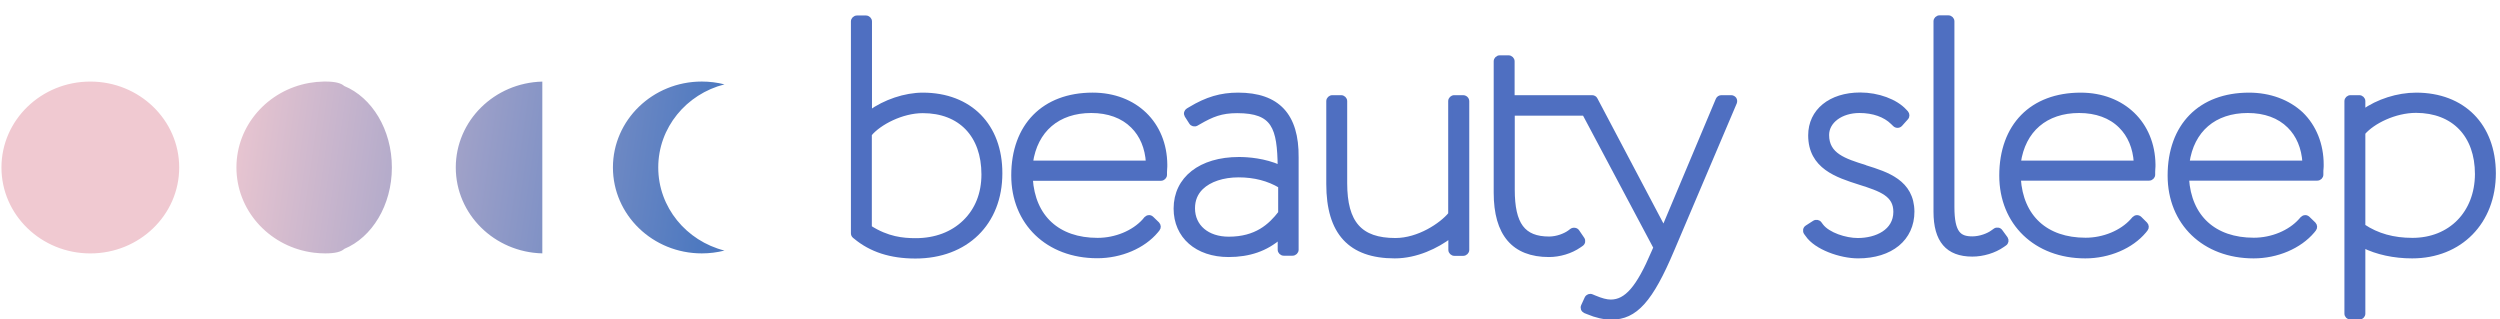 <svg width="180" height="23" viewBox="0 0 180 23" fill="none" xmlns="http://www.w3.org/2000/svg">
<g clip-path="url(#clip0)">
<path d="M149.809 6.819C146.289 6.819 144.097 9.046 144.097 12.642C144.097 16.067 146.577 18.453 150.141 18.453C151.835 18.453 153.462 17.758 154.392 16.645L154.502 16.506C154.591 16.398 154.58 16.238 154.48 16.131L154.07 15.724C154.015 15.671 153.937 15.639 153.86 15.639C153.783 15.639 153.705 15.681 153.65 15.735L153.517 15.885C152.753 16.73 151.469 17.265 150.163 17.265C147.307 17.265 145.525 15.628 145.348 12.856H154.734C154.89 12.856 155.023 12.727 155.023 12.578V12.385C155.023 12.299 155.023 12.224 155.034 12.139C155.044 12.043 155.044 11.957 155.044 11.85C155.011 8.896 152.864 6.819 149.809 6.819ZM145.348 11.711C145.68 9.367 147.296 7.986 149.698 7.986C150.927 7.986 151.956 8.361 152.676 9.078C153.34 9.731 153.716 10.63 153.783 11.711H145.348Z" fill="#4F78BB"/>
<path d="M173.962 6.819C172.634 6.819 171.206 7.28 170.155 8.029V7.28C170.155 7.13 170.022 7.001 169.867 7.001H169.236C169.081 7.001 168.948 7.13 168.948 7.28V22.585C168.948 22.735 169.081 22.863 169.236 22.863H169.867C170.022 22.863 170.155 22.735 170.155 22.585V17.694C171.14 18.186 172.368 18.453 173.675 18.453C177.139 18.453 179.552 15.992 179.552 12.47C179.541 9.035 177.35 6.819 173.962 6.819ZM178.346 12.535C178.334 15.328 176.431 17.276 173.696 17.276C172.324 17.276 171.162 16.955 170.155 16.281V9.57C170.83 8.778 172.413 7.975 173.962 7.975C176.663 7.986 178.346 9.731 178.346 12.535Z" fill="#4F78BB"/>
<path d="M161.93 6.819C158.41 6.819 156.219 9.046 156.219 12.642C156.219 16.067 158.698 18.453 162.262 18.453C163.945 18.453 165.572 17.758 166.513 16.645L166.623 16.506C166.712 16.398 166.701 16.238 166.602 16.131L166.181 15.724C166.125 15.671 166.037 15.628 165.971 15.639C165.893 15.639 165.815 15.681 165.76 15.735L165.627 15.885C164.864 16.73 163.58 17.265 162.274 17.265C159.418 17.265 157.635 15.628 157.459 12.856H166.845C167 12.856 167.132 12.727 167.132 12.578V12.385C167.132 12.31 167.132 12.235 167.144 12.149C167.155 12.053 167.155 11.957 167.155 11.85C167.155 10.405 166.634 9.11 165.693 8.2C164.742 7.312 163.414 6.819 161.93 6.819ZM157.491 11.711C157.824 9.367 159.429 7.986 161.842 7.986C163.07 7.986 164.1 8.361 164.819 9.078C165.473 9.72 165.86 10.63 165.926 11.711H157.491Z" fill="#4F78BB"/>
<path d="M144.044 16.655C144 16.591 143.933 16.548 143.856 16.537C143.778 16.527 143.701 16.537 143.634 16.591L143.468 16.709C143.169 16.933 142.583 17.169 142.007 17.169C141.077 17.169 140.568 16.805 140.568 14.9V1.532C140.568 1.382 140.436 1.254 140.28 1.254H139.649C139.495 1.254 139.362 1.382 139.362 1.532V15.242C139.362 17.319 140.225 18.325 142.007 18.325C142.771 18.325 143.59 18.079 144.188 17.661L144.342 17.554C144.475 17.468 144.498 17.297 144.42 17.169L144.044 16.655Z" fill="#4F78BB"/>
<path d="M134.313 12.043C134.302 12.032 134.28 12.032 134.269 12.021C132.808 11.561 131.546 11.165 131.546 9.72C131.546 8.735 132.553 7.986 133.882 7.986C134.878 7.986 135.719 8.286 136.261 8.821L136.416 8.971C136.471 9.024 136.538 9.056 136.627 9.056C136.704 9.056 136.781 9.024 136.837 8.96L137.258 8.489C137.357 8.382 137.346 8.222 137.258 8.115L137.147 7.997C136.494 7.28 135.21 6.809 133.937 6.809C131.789 6.809 130.339 7.986 130.339 9.741C130.339 12.032 132.299 12.642 133.871 13.145C135.475 13.648 136.471 14.023 136.471 15.253C136.471 16.655 135.11 17.287 133.76 17.287C132.874 17.287 131.624 16.891 131.136 16.249L131.025 16.099C130.937 15.97 130.76 15.938 130.627 16.024L130.096 16.366C130.029 16.409 129.985 16.474 129.974 16.548C129.963 16.623 129.974 16.698 130.018 16.762L130.129 16.912C130.749 17.833 132.52 18.453 133.782 18.453C136.15 18.453 137.689 17.191 137.689 15.232C137.667 13.091 135.863 12.524 134.313 12.043Z" fill="#4F78BB"/>
<path d="M78.671 6.819C75.151 6.819 72.96 9.046 72.96 12.631C72.96 16.056 75.439 18.443 79.004 18.443C80.697 18.443 82.325 17.747 83.254 16.634L83.365 16.495C83.454 16.388 83.442 16.227 83.343 16.12L82.933 15.724C82.878 15.671 82.8 15.628 82.723 15.639C82.645 15.639 82.568 15.681 82.513 15.735L82.38 15.895C81.616 16.741 80.332 17.276 79.026 17.276C76.17 17.276 74.388 15.639 74.211 12.867H83.586C83.741 12.867 83.874 12.738 83.874 12.588V12.396C83.874 12.321 83.874 12.246 83.885 12.16C83.896 12.064 83.896 11.967 83.896 11.861C83.874 8.896 81.737 6.819 78.671 6.819ZM74.222 11.711C74.554 9.367 76.17 7.986 78.572 7.986C79.8 7.986 80.83 8.361 81.549 9.078C82.214 9.731 82.59 10.64 82.656 11.711H74.222Z" fill="#4F78BB"/>
<path d="M66.441 6.82C65.168 6.82 63.707 7.312 62.633 8.093V1.543C62.633 1.393 62.5 1.265 62.346 1.265H61.703C61.549 1.265 61.416 1.393 61.416 1.543V16.795C61.416 16.88 61.449 16.955 61.515 17.009L61.582 17.062C62.711 18.004 64.127 18.464 65.91 18.464C69.562 18.464 72.02 16.067 72.02 12.481C72.031 9.046 69.839 6.82 66.441 6.82ZM62.633 9.656C63.319 8.842 64.935 7.997 66.441 7.997C69.142 7.997 70.813 9.742 70.813 12.556C70.813 13.937 70.349 15.114 69.451 15.981C68.566 16.837 67.349 17.298 65.932 17.298C65.002 17.298 63.895 17.191 62.622 16.377V9.656H62.633Z" fill="#4F78BB"/>
<path d="M105.338 7.002H104.707C104.552 7.002 104.42 7.13 104.42 7.28V15.414C103.777 16.195 102.139 17.287 100.468 17.287C97.933 17.287 96.848 16.056 96.848 13.188V7.28C96.848 7.13 96.716 7.002 96.56 7.002H95.929C95.775 7.002 95.642 7.13 95.642 7.28V13.252C95.642 16.752 97.202 18.454 100.424 18.454C101.984 18.454 103.456 17.736 104.431 16.998V17.993C104.431 18.143 104.563 18.272 104.718 18.272H105.349C105.504 18.272 105.637 18.143 105.637 17.993V7.291C105.637 7.13 105.504 7.002 105.338 7.002Z" fill="#4F78BB"/>
<path d="M120.403 17.983L124.908 7.387C124.941 7.301 124.93 7.205 124.886 7.13C124.83 7.055 124.742 7.002 124.642 7.002H123.945C123.823 7.002 123.724 7.066 123.679 7.173L119.783 16.441L114.879 7.151C114.835 7.055 114.735 7.002 114.625 7.002H113.916C113.906 7.002 113.906 7.002 113.894 7.002H108.902V4.411C108.902 4.262 108.77 4.133 108.614 4.133H107.983C107.829 4.133 107.696 4.262 107.696 4.411V13.873C107.696 16.848 108.98 18.357 111.526 18.357C112.289 18.357 113.108 18.111 113.706 17.694L113.861 17.587C113.994 17.501 114.027 17.33 113.938 17.201L113.573 16.666C113.529 16.602 113.463 16.559 113.374 16.548C113.296 16.538 113.208 16.559 113.153 16.602L112.997 16.72C112.688 16.944 112.112 17.18 111.537 17.18C109.677 17.18 108.913 16.163 108.913 13.659V8.179H114.071L119.196 17.822L119.041 18.175C117.957 20.723 117.093 21.718 115.975 21.718C115.665 21.718 115.3 21.622 114.791 21.407L114.614 21.333C114.47 21.268 114.304 21.333 114.237 21.472L113.983 22.028C113.95 22.093 113.95 22.178 113.972 22.242C114.005 22.317 114.06 22.371 114.127 22.403L114.315 22.478C114.924 22.735 115.488 22.863 116.031 22.863C117.746 22.863 118.864 21.632 120.403 17.983Z" fill="#4F78BB"/>
<path d="M89.144 6.819C87.916 6.819 86.886 7.119 85.702 7.836L85.536 7.933C85.47 7.975 85.425 8.029 85.403 8.104C85.381 8.179 85.403 8.254 85.436 8.318L85.757 8.821C85.835 8.949 86.012 8.992 86.145 8.917L86.311 8.821C87.274 8.264 87.938 7.997 89.078 7.997C91.724 7.997 92.111 9.174 92.144 12.032C91.037 11.539 89.853 11.454 89.2 11.454C86.443 11.454 84.65 12.856 84.65 15.018C84.65 17.019 86.178 18.357 88.458 18.357C89.941 18.357 91.159 17.94 92.144 17.073V17.983C92.144 18.132 92.277 18.261 92.432 18.261H93.063C93.218 18.261 93.351 18.132 93.351 17.983V11.336C93.384 8.296 92 6.819 89.144 6.819ZM92.178 13.391V15.328C91.458 16.259 90.45 17.191 88.469 17.191C86.931 17.191 85.89 16.313 85.89 14.996C85.89 14.408 86.09 13.905 86.499 13.509C87.085 12.941 88.06 12.62 89.178 12.62C90.329 12.62 91.336 12.888 92.178 13.391Z" fill="#4F78BB"/>
<path d="M149.809 6.82C146.289 6.82 144.097 9.046 144.097 12.642C144.097 16.067 146.577 18.454 150.141 18.454C151.835 18.454 153.462 17.758 154.392 16.645L154.502 16.506C154.591 16.399 154.58 16.238 154.48 16.131L154.07 15.724C154.015 15.671 153.937 15.639 153.86 15.639C153.783 15.639 153.705 15.681 153.65 15.735L153.517 15.885C152.753 16.73 151.469 17.266 150.163 17.266C147.307 17.266 145.525 15.628 145.348 12.856H154.735C154.89 12.856 155.023 12.728 155.023 12.578V12.385C155.023 12.299 155.023 12.225 155.034 12.139C155.045 12.043 155.045 11.957 155.045 11.85C155.011 8.896 152.864 6.82 149.809 6.82ZM145.348 11.711C145.68 9.367 147.296 7.986 149.698 7.986C150.927 7.986 151.956 8.361 152.676 9.078C153.34 9.731 153.716 10.63 153.783 11.711H145.348Z" fill="#4F6FC1"/>
<path d="M173.962 6.82C172.634 6.82 171.206 7.28 170.155 8.029V7.28C170.155 7.13 170.022 7.002 169.867 7.002H169.236C169.081 7.002 168.948 7.13 168.948 7.28V22.585C168.948 22.735 169.081 22.863 169.236 22.863H169.867C170.022 22.863 170.155 22.735 170.155 22.585V17.694C171.14 18.186 172.368 18.454 173.675 18.454C177.139 18.454 179.552 15.992 179.552 12.471C179.541 9.035 177.35 6.82 173.962 6.82ZM178.346 12.535C178.334 15.328 176.431 17.276 173.696 17.276C172.324 17.276 171.162 16.955 170.155 16.281V9.57C170.83 8.778 172.413 7.976 173.962 7.976C176.663 7.986 178.346 9.731 178.346 12.535Z" fill="#4F6FC1"/>
<path d="M161.93 6.82C158.411 6.82 156.219 9.046 156.219 12.642C156.219 16.067 158.698 18.454 162.262 18.454C163.945 18.454 165.572 17.758 166.513 16.645L166.623 16.506C166.712 16.399 166.701 16.238 166.602 16.131L166.181 15.724C166.125 15.671 166.037 15.628 165.971 15.639C165.893 15.639 165.815 15.681 165.76 15.735L165.627 15.885C164.864 16.73 163.58 17.266 162.274 17.266C159.418 17.266 157.635 15.628 157.459 12.856H166.845C167 12.856 167.132 12.728 167.132 12.578V12.385C167.132 12.31 167.132 12.235 167.144 12.15C167.155 12.053 167.155 11.957 167.155 11.85C167.155 10.405 166.634 9.11 165.694 8.2C164.742 7.312 163.414 6.82 161.93 6.82ZM157.491 11.711C157.824 9.367 159.429 7.986 161.842 7.986C163.07 7.986 164.1 8.361 164.819 9.078C165.473 9.72 165.86 10.63 165.926 11.711H157.491Z" fill="#4F6FC1"/>
<path d="M144.044 16.655C144 16.591 143.933 16.548 143.856 16.538C143.778 16.527 143.701 16.538 143.634 16.591L143.468 16.709C143.169 16.933 142.583 17.169 142.007 17.169C141.077 17.169 140.568 16.805 140.568 14.9V1.532C140.568 1.382 140.436 1.254 140.28 1.254H139.649C139.495 1.254 139.362 1.382 139.362 1.532V15.242C139.362 17.319 140.225 18.325 142.007 18.325C142.771 18.325 143.59 18.079 144.188 17.661L144.342 17.554C144.475 17.469 144.498 17.297 144.42 17.169L144.044 16.655Z" fill="#4F6FC1"/>
<path d="M134.313 12.043C134.302 12.032 134.28 12.032 134.269 12.021C132.808 11.561 131.546 11.165 131.546 9.72C131.546 8.735 132.553 7.986 133.882 7.986C134.878 7.986 135.719 8.286 136.261 8.821L136.416 8.971C136.471 9.024 136.538 9.056 136.627 9.056C136.704 9.056 136.781 9.024 136.837 8.96L137.258 8.489C137.357 8.382 137.346 8.222 137.258 8.115L137.147 7.997C136.494 7.28 135.21 6.809 133.937 6.809C131.789 6.809 130.339 7.986 130.339 9.741C130.339 12.032 132.299 12.642 133.871 13.145C135.475 13.648 136.471 14.023 136.471 15.253C136.471 16.655 135.11 17.287 133.76 17.287C132.874 17.287 131.624 16.891 131.136 16.249L131.025 16.099C130.937 15.97 130.76 15.938 130.627 16.024L130.096 16.366C130.029 16.409 129.985 16.474 129.974 16.548C129.963 16.623 129.974 16.698 130.018 16.762L130.129 16.912C130.749 17.833 132.52 18.453 133.782 18.453C136.15 18.453 137.689 17.191 137.689 15.232C137.667 13.091 135.863 12.524 134.313 12.043Z" fill="#4F6FC1"/>
<path d="M78.671 6.819C75.151 6.819 72.96 9.046 72.96 12.631C72.96 16.056 75.439 18.443 79.004 18.443C80.697 18.443 82.325 17.747 83.254 16.634L83.365 16.495C83.454 16.388 83.442 16.227 83.343 16.12L82.933 15.724C82.878 15.671 82.8 15.628 82.723 15.639C82.645 15.639 82.568 15.681 82.513 15.735L82.38 15.896C81.616 16.741 80.332 17.276 79.026 17.276C76.17 17.276 74.388 15.639 74.211 12.867H83.586C83.741 12.867 83.874 12.738 83.874 12.588V12.396C83.874 12.321 83.874 12.246 83.885 12.16C83.896 12.064 83.896 11.968 83.896 11.861C83.874 8.896 81.737 6.819 78.671 6.819ZM74.222 11.711C74.554 9.367 76.17 7.986 78.572 7.986C79.8 7.986 80.83 8.361 81.549 9.078C82.214 9.731 82.59 10.64 82.656 11.711H74.222Z" fill="#4F6FC1"/>
<path d="M66.441 6.82C65.168 6.82 63.707 7.312 62.633 8.093V1.543C62.633 1.393 62.5 1.265 62.346 1.265H61.703C61.549 1.265 61.416 1.393 61.416 1.543V16.795C61.416 16.88 61.449 16.955 61.515 17.009L61.582 17.062C62.711 18.004 64.127 18.464 65.91 18.464C69.562 18.464 72.02 16.067 72.02 12.482C72.031 9.046 69.839 6.82 66.441 6.82ZM62.633 9.656C63.319 8.843 64.935 7.997 66.441 7.997C69.142 7.997 70.813 9.742 70.813 12.556C70.813 13.937 70.349 15.114 69.451 15.981C68.566 16.838 67.349 17.298 65.932 17.298C65.002 17.298 63.895 17.191 62.622 16.377V9.656H62.633Z" fill="#4F6FC1"/>
<path d="M105.338 7.002H104.707C104.552 7.002 104.42 7.13 104.42 7.28V15.414C103.777 16.195 102.139 17.287 100.468 17.287C97.933 17.287 96.848 16.056 96.848 13.188V7.28C96.848 7.13 96.716 7.002 96.56 7.002H95.929C95.775 7.002 95.642 7.13 95.642 7.28V13.252C95.642 16.752 97.202 18.454 100.424 18.454C101.984 18.454 103.456 17.736 104.431 16.998V17.993C104.431 18.143 104.563 18.272 104.718 18.272H105.349C105.504 18.272 105.637 18.143 105.637 17.993V7.291C105.637 7.13 105.504 7.002 105.338 7.002Z" fill="#4F6FC1"/>
<path d="M120.403 17.983L124.908 7.387C124.941 7.301 124.93 7.205 124.886 7.13C124.83 7.055 124.742 7.002 124.642 7.002H123.945C123.823 7.002 123.724 7.066 123.679 7.173L119.783 16.442L114.879 7.152C114.835 7.055 114.735 7.002 114.625 7.002H113.916C113.906 7.002 113.906 7.002 113.894 7.002H108.902V4.412C108.902 4.262 108.77 4.133 108.614 4.133H107.983C107.829 4.133 107.696 4.262 107.696 4.412V13.873C107.696 16.848 108.98 18.357 111.526 18.357C112.289 18.357 113.108 18.111 113.706 17.694L113.861 17.587C113.994 17.501 114.027 17.33 113.938 17.201L113.573 16.666C113.529 16.602 113.463 16.559 113.374 16.549C113.296 16.538 113.208 16.559 113.153 16.602L112.997 16.72C112.688 16.945 112.112 17.18 111.537 17.18C109.677 17.18 108.913 16.163 108.913 13.659V8.179H114.071L119.196 17.822L119.041 18.175C117.957 20.723 117.093 21.718 115.975 21.718C115.665 21.718 115.3 21.622 114.791 21.408L114.614 21.333C114.47 21.268 114.304 21.333 114.237 21.472L113.983 22.028C113.95 22.093 113.95 22.178 113.972 22.242C114.005 22.317 114.06 22.371 114.127 22.403L114.315 22.478C114.924 22.735 115.488 22.863 116.031 22.863C117.746 22.863 118.864 21.632 120.403 17.983Z" fill="#4F6FC1"/>
<path d="M89.144 6.819C87.916 6.819 86.886 7.119 85.702 7.836L85.536 7.933C85.47 7.975 85.425 8.029 85.403 8.104C85.381 8.179 85.403 8.254 85.436 8.318L85.757 8.821C85.835 8.949 86.012 8.992 86.145 8.917L86.311 8.821C87.274 8.264 87.938 7.997 89.078 7.997C91.724 7.997 92.111 9.174 92.144 12.032C91.037 11.539 89.853 11.454 89.2 11.454C86.443 11.454 84.65 12.856 84.65 15.018C84.65 17.019 86.178 18.357 88.458 18.357C89.941 18.357 91.159 17.94 92.144 17.073V17.983C92.144 18.132 92.277 18.261 92.432 18.261H93.063C93.218 18.261 93.351 18.132 93.351 17.983V11.336C93.384 8.296 92 6.819 89.144 6.819ZM92.178 13.391V15.328C91.458 16.259 90.45 17.191 88.469 17.191C86.931 17.191 85.89 16.313 85.89 14.996C85.89 14.408 86.09 13.905 86.499 13.509C87.085 12.941 88.06 12.62 89.178 12.62C90.329 12.62 91.336 12.888 92.178 13.391Z" fill="#4F6FC1"/>
<path d="M149.809 6.82C146.289 6.82 144.097 9.046 144.097 12.642C144.097 16.067 146.577 18.454 150.141 18.454C151.835 18.454 153.462 17.758 154.392 16.645L154.502 16.506C154.591 16.399 154.58 16.238 154.48 16.131L154.07 15.724C154.015 15.671 153.937 15.639 153.86 15.639C153.783 15.639 153.705 15.681 153.65 15.735L153.517 15.885C152.753 16.73 151.469 17.266 150.163 17.266C147.307 17.266 145.525 15.628 145.348 12.856H154.735C154.89 12.856 155.023 12.728 155.023 12.578V12.385C155.023 12.299 155.023 12.225 155.034 12.139C155.045 12.043 155.045 11.957 155.045 11.85C155.011 8.896 152.864 6.82 149.809 6.82ZM145.348 11.711C145.68 9.367 147.296 7.986 149.698 7.986C150.927 7.986 151.956 8.361 152.676 9.078C153.34 9.731 153.716 10.63 153.783 11.711H145.348Z" stroke="#4F6FC1" stroke-width="0.3"/>
<path d="M173.962 6.82C172.634 6.82 171.206 7.28 170.155 8.029V7.28C170.155 7.13 170.022 7.002 169.867 7.002H169.236C169.081 7.002 168.948 7.13 168.948 7.28V22.585C168.948 22.735 169.081 22.863 169.236 22.863H169.867C170.022 22.863 170.155 22.735 170.155 22.585V17.694C171.14 18.186 172.368 18.454 173.675 18.454C177.139 18.454 179.552 15.992 179.552 12.471C179.541 9.035 177.35 6.82 173.962 6.82ZM178.346 12.535C178.334 15.328 176.431 17.276 173.696 17.276C172.324 17.276 171.162 16.955 170.155 16.281V9.57C170.83 8.778 172.413 7.976 173.962 7.976C176.663 7.986 178.346 9.731 178.346 12.535Z" stroke="#4F6FC1" stroke-width="0.3"/>
<path d="M161.93 6.82C158.411 6.82 156.219 9.046 156.219 12.642C156.219 16.067 158.698 18.454 162.262 18.454C163.945 18.454 165.572 17.758 166.513 16.645L166.623 16.506C166.712 16.399 166.701 16.238 166.602 16.131L166.181 15.724C166.125 15.671 166.037 15.628 165.971 15.639C165.893 15.639 165.815 15.681 165.76 15.735L165.627 15.885C164.864 16.73 163.58 17.266 162.274 17.266C159.418 17.266 157.635 15.628 157.459 12.856H166.845C167 12.856 167.132 12.728 167.132 12.578V12.385C167.132 12.31 167.132 12.235 167.144 12.15C167.155 12.053 167.155 11.957 167.155 11.85C167.155 10.405 166.634 9.11 165.694 8.2C164.742 7.312 163.414 6.82 161.93 6.82ZM157.491 11.711C157.824 9.367 159.429 7.986 161.842 7.986C163.07 7.986 164.1 8.361 164.819 9.078C165.473 9.72 165.86 10.63 165.926 11.711H157.491Z" stroke="#4F6FC1" stroke-width="0.3"/>
<path d="M144.044 16.655C144 16.591 143.933 16.548 143.856 16.538C143.778 16.527 143.701 16.538 143.634 16.591L143.468 16.709C143.169 16.933 142.583 17.169 142.007 17.169C141.077 17.169 140.568 16.805 140.568 14.9V1.532C140.568 1.382 140.436 1.254 140.28 1.254H139.649C139.495 1.254 139.362 1.382 139.362 1.532V15.242C139.362 17.319 140.225 18.325 142.007 18.325C142.771 18.325 143.59 18.079 144.188 17.661L144.342 17.554C144.475 17.469 144.498 17.297 144.42 17.169L144.044 16.655Z" stroke="#4F6FC1" stroke-width="0.3"/>
<path d="M134.313 12.043C134.302 12.032 134.28 12.032 134.269 12.021C132.808 11.561 131.546 11.165 131.546 9.72C131.546 8.735 132.553 7.986 133.882 7.986C134.878 7.986 135.719 8.286 136.261 8.821L136.416 8.971C136.471 9.024 136.538 9.056 136.627 9.056C136.704 9.056 136.781 9.024 136.837 8.96L137.258 8.489C137.357 8.382 137.346 8.222 137.258 8.115L137.147 7.997C136.494 7.28 135.21 6.809 133.937 6.809C131.789 6.809 130.339 7.986 130.339 9.741C130.339 12.032 132.299 12.642 133.871 13.145C135.475 13.648 136.471 14.023 136.471 15.253C136.471 16.655 135.11 17.287 133.76 17.287C132.874 17.287 131.624 16.891 131.136 16.249L131.025 16.099C130.937 15.97 130.76 15.938 130.627 16.024L130.096 16.366C130.029 16.409 129.985 16.474 129.974 16.548C129.963 16.623 129.974 16.698 130.018 16.762L130.129 16.912C130.749 17.833 132.52 18.453 133.782 18.453C136.15 18.453 137.689 17.191 137.689 15.232C137.667 13.091 135.863 12.524 134.313 12.043Z" stroke="#4F6FC1" stroke-width="0.3"/>
<path d="M78.671 6.819C75.151 6.819 72.96 9.046 72.96 12.631C72.96 16.056 75.439 18.443 79.004 18.443C80.697 18.443 82.325 17.747 83.254 16.634L83.365 16.495C83.454 16.388 83.442 16.227 83.343 16.12L82.933 15.724C82.878 15.671 82.8 15.628 82.723 15.639C82.645 15.639 82.568 15.681 82.513 15.735L82.38 15.896C81.616 16.741 80.332 17.276 79.026 17.276C76.17 17.276 74.388 15.639 74.211 12.867H83.586C83.741 12.867 83.874 12.738 83.874 12.588V12.396C83.874 12.321 83.874 12.246 83.885 12.16C83.896 12.064 83.896 11.968 83.896 11.861C83.874 8.896 81.737 6.819 78.671 6.819ZM74.222 11.711C74.554 9.367 76.17 7.986 78.572 7.986C79.8 7.986 80.83 8.361 81.549 9.078C82.214 9.731 82.59 10.64 82.656 11.711H74.222Z" stroke="#4F6FC1" stroke-width="0.3"/>
<path d="M66.441 6.82C65.168 6.82 63.707 7.312 62.633 8.093V1.543C62.633 1.393 62.5 1.265 62.346 1.265H61.703C61.549 1.265 61.416 1.393 61.416 1.543V16.795C61.416 16.88 61.449 16.955 61.515 17.009L61.582 17.062C62.711 18.004 64.127 18.464 65.91 18.464C69.562 18.464 72.02 16.067 72.02 12.482C72.031 9.046 69.839 6.82 66.441 6.82ZM62.633 9.656C63.319 8.843 64.935 7.997 66.441 7.997C69.142 7.997 70.813 9.742 70.813 12.556C70.813 13.937 70.349 15.114 69.451 15.981C68.566 16.838 67.349 17.298 65.932 17.298C65.002 17.298 63.895 17.191 62.622 16.377V9.656H62.633Z" stroke="#4F6FC1" stroke-width="0.3"/>
<path d="M105.338 7.002H104.707C104.552 7.002 104.42 7.13 104.42 7.28V15.414C103.777 16.195 102.139 17.287 100.468 17.287C97.933 17.287 96.848 16.056 96.848 13.188V7.28C96.848 7.13 96.716 7.002 96.56 7.002H95.929C95.775 7.002 95.642 7.13 95.642 7.28V13.252C95.642 16.752 97.202 18.454 100.424 18.454C101.984 18.454 103.456 17.736 104.431 16.998V17.993C104.431 18.143 104.563 18.272 104.718 18.272H105.349C105.504 18.272 105.637 18.143 105.637 17.993V7.291C105.637 7.13 105.504 7.002 105.338 7.002Z" stroke="#4F6FC1" stroke-width="0.3"/>
<path d="M120.403 17.983L124.908 7.387C124.941 7.301 124.93 7.205 124.886 7.13C124.83 7.055 124.742 7.002 124.642 7.002H123.945C123.823 7.002 123.724 7.066 123.679 7.173L119.783 16.442L114.879 7.152C114.835 7.055 114.735 7.002 114.625 7.002H113.916C113.906 7.002 113.906 7.002 113.894 7.002H108.902V4.412C108.902 4.262 108.77 4.133 108.614 4.133H107.983C107.829 4.133 107.696 4.262 107.696 4.412V13.873C107.696 16.848 108.98 18.357 111.526 18.357C112.289 18.357 113.108 18.111 113.706 17.694L113.861 17.587C113.994 17.501 114.027 17.33 113.938 17.201L113.573 16.666C113.529 16.602 113.463 16.559 113.374 16.549C113.296 16.538 113.208 16.559 113.153 16.602L112.997 16.72C112.688 16.945 112.112 17.18 111.537 17.18C109.677 17.18 108.913 16.163 108.913 13.659V8.179H114.071L119.196 17.822L119.041 18.175C117.957 20.723 117.093 21.718 115.975 21.718C115.665 21.718 115.3 21.622 114.791 21.408L114.614 21.333C114.47 21.268 114.304 21.333 114.237 21.472L113.983 22.028C113.95 22.093 113.95 22.178 113.972 22.242C114.005 22.317 114.06 22.371 114.127 22.403L114.315 22.478C114.924 22.735 115.488 22.863 116.031 22.863C117.746 22.863 118.864 21.632 120.403 17.983Z" stroke="#4F6FC1" stroke-width="0.3"/>
<path d="M89.144 6.819C87.916 6.819 86.886 7.119 85.702 7.836L85.536 7.933C85.47 7.975 85.425 8.029 85.403 8.104C85.381 8.179 85.403 8.254 85.436 8.318L85.757 8.821C85.835 8.949 86.012 8.992 86.145 8.917L86.311 8.821C87.274 8.264 87.938 7.997 89.078 7.997C91.724 7.997 92.111 9.174 92.144 12.032C91.037 11.539 89.853 11.454 89.2 11.454C86.443 11.454 84.65 12.856 84.65 15.018C84.65 17.019 86.178 18.357 88.458 18.357C89.941 18.357 91.159 17.94 92.144 17.073V17.983C92.144 18.132 92.277 18.261 92.432 18.261H93.063C93.218 18.261 93.351 18.132 93.351 17.983V11.336C93.384 8.296 92 6.819 89.144 6.819ZM92.178 13.391V15.328C91.458 16.259 90.45 17.191 88.469 17.191C86.931 17.191 85.89 16.313 85.89 14.996C85.89 14.408 86.09 13.905 86.499 13.509C87.085 12.941 88.06 12.62 89.178 12.62C90.329 12.62 91.336 12.888 92.178 13.391Z" stroke="#4F6FC1" stroke-width="0.3"/>
<path fill-rule="evenodd" clip-rule="evenodd" d="M50.529 5.871C51.093 5.871 51.639 5.942 52.16 6.074C49.417 6.772 47.394 9.186 47.394 12.058C47.394 14.929 49.418 17.344 52.161 18.041C51.64 18.174 51.093 18.244 50.529 18.244C46.996 18.244 44.131 15.475 44.131 12.058C44.131 8.641 46.996 5.871 50.529 5.871ZM6.503 18.246C10.037 18.246 12.902 15.476 12.902 12.06C12.902 8.643 10.037 5.873 6.503 5.873C2.97 5.873 0.105 8.643 0.105 12.06C0.105 15.476 2.97 18.246 6.503 18.246ZM24.783 6.191C26.778 7.014 28.215 9.329 28.215 12.057C28.215 14.782 26.78 17.096 24.788 17.92C24.564 18.13 24.138 18.244 23.422 18.244C23.14 18.244 22.864 18.227 22.592 18.193C22.494 18.18 22.396 18.166 22.299 18.149L22.298 18.149C19.3 17.636 17.023 15.104 17.023 12.058C17.023 9.028 19.276 6.507 22.25 5.975L22.259 5.973C22.599 5.913 22.948 5.878 23.305 5.872L23.309 5.872C23.346 5.872 23.384 5.871 23.422 5.871C24.133 5.871 24.558 5.984 24.783 6.191ZM32.816 12.059C32.816 8.696 35.591 5.96 39.047 5.875V18.243C35.591 18.158 32.816 15.422 32.816 12.059Z" fill="url(#paint0_linear)"/>
</g>
<defs>
<linearGradient id="paint0_linear" x1="11.875" y1="33.3" x2="58.655" y2="39.933" gradientUnits="userSpaceOnUse">
<stop stop-color="#F0C9D1"/>
<stop offset="0.759" stop-color="#4E79C0"/>
</linearGradient>
<clipPath id="clip0">
<rect width="180" height="22" fill="white" transform="translate(-0 0.998)"/>
</clipPath>
</defs>
</svg>
